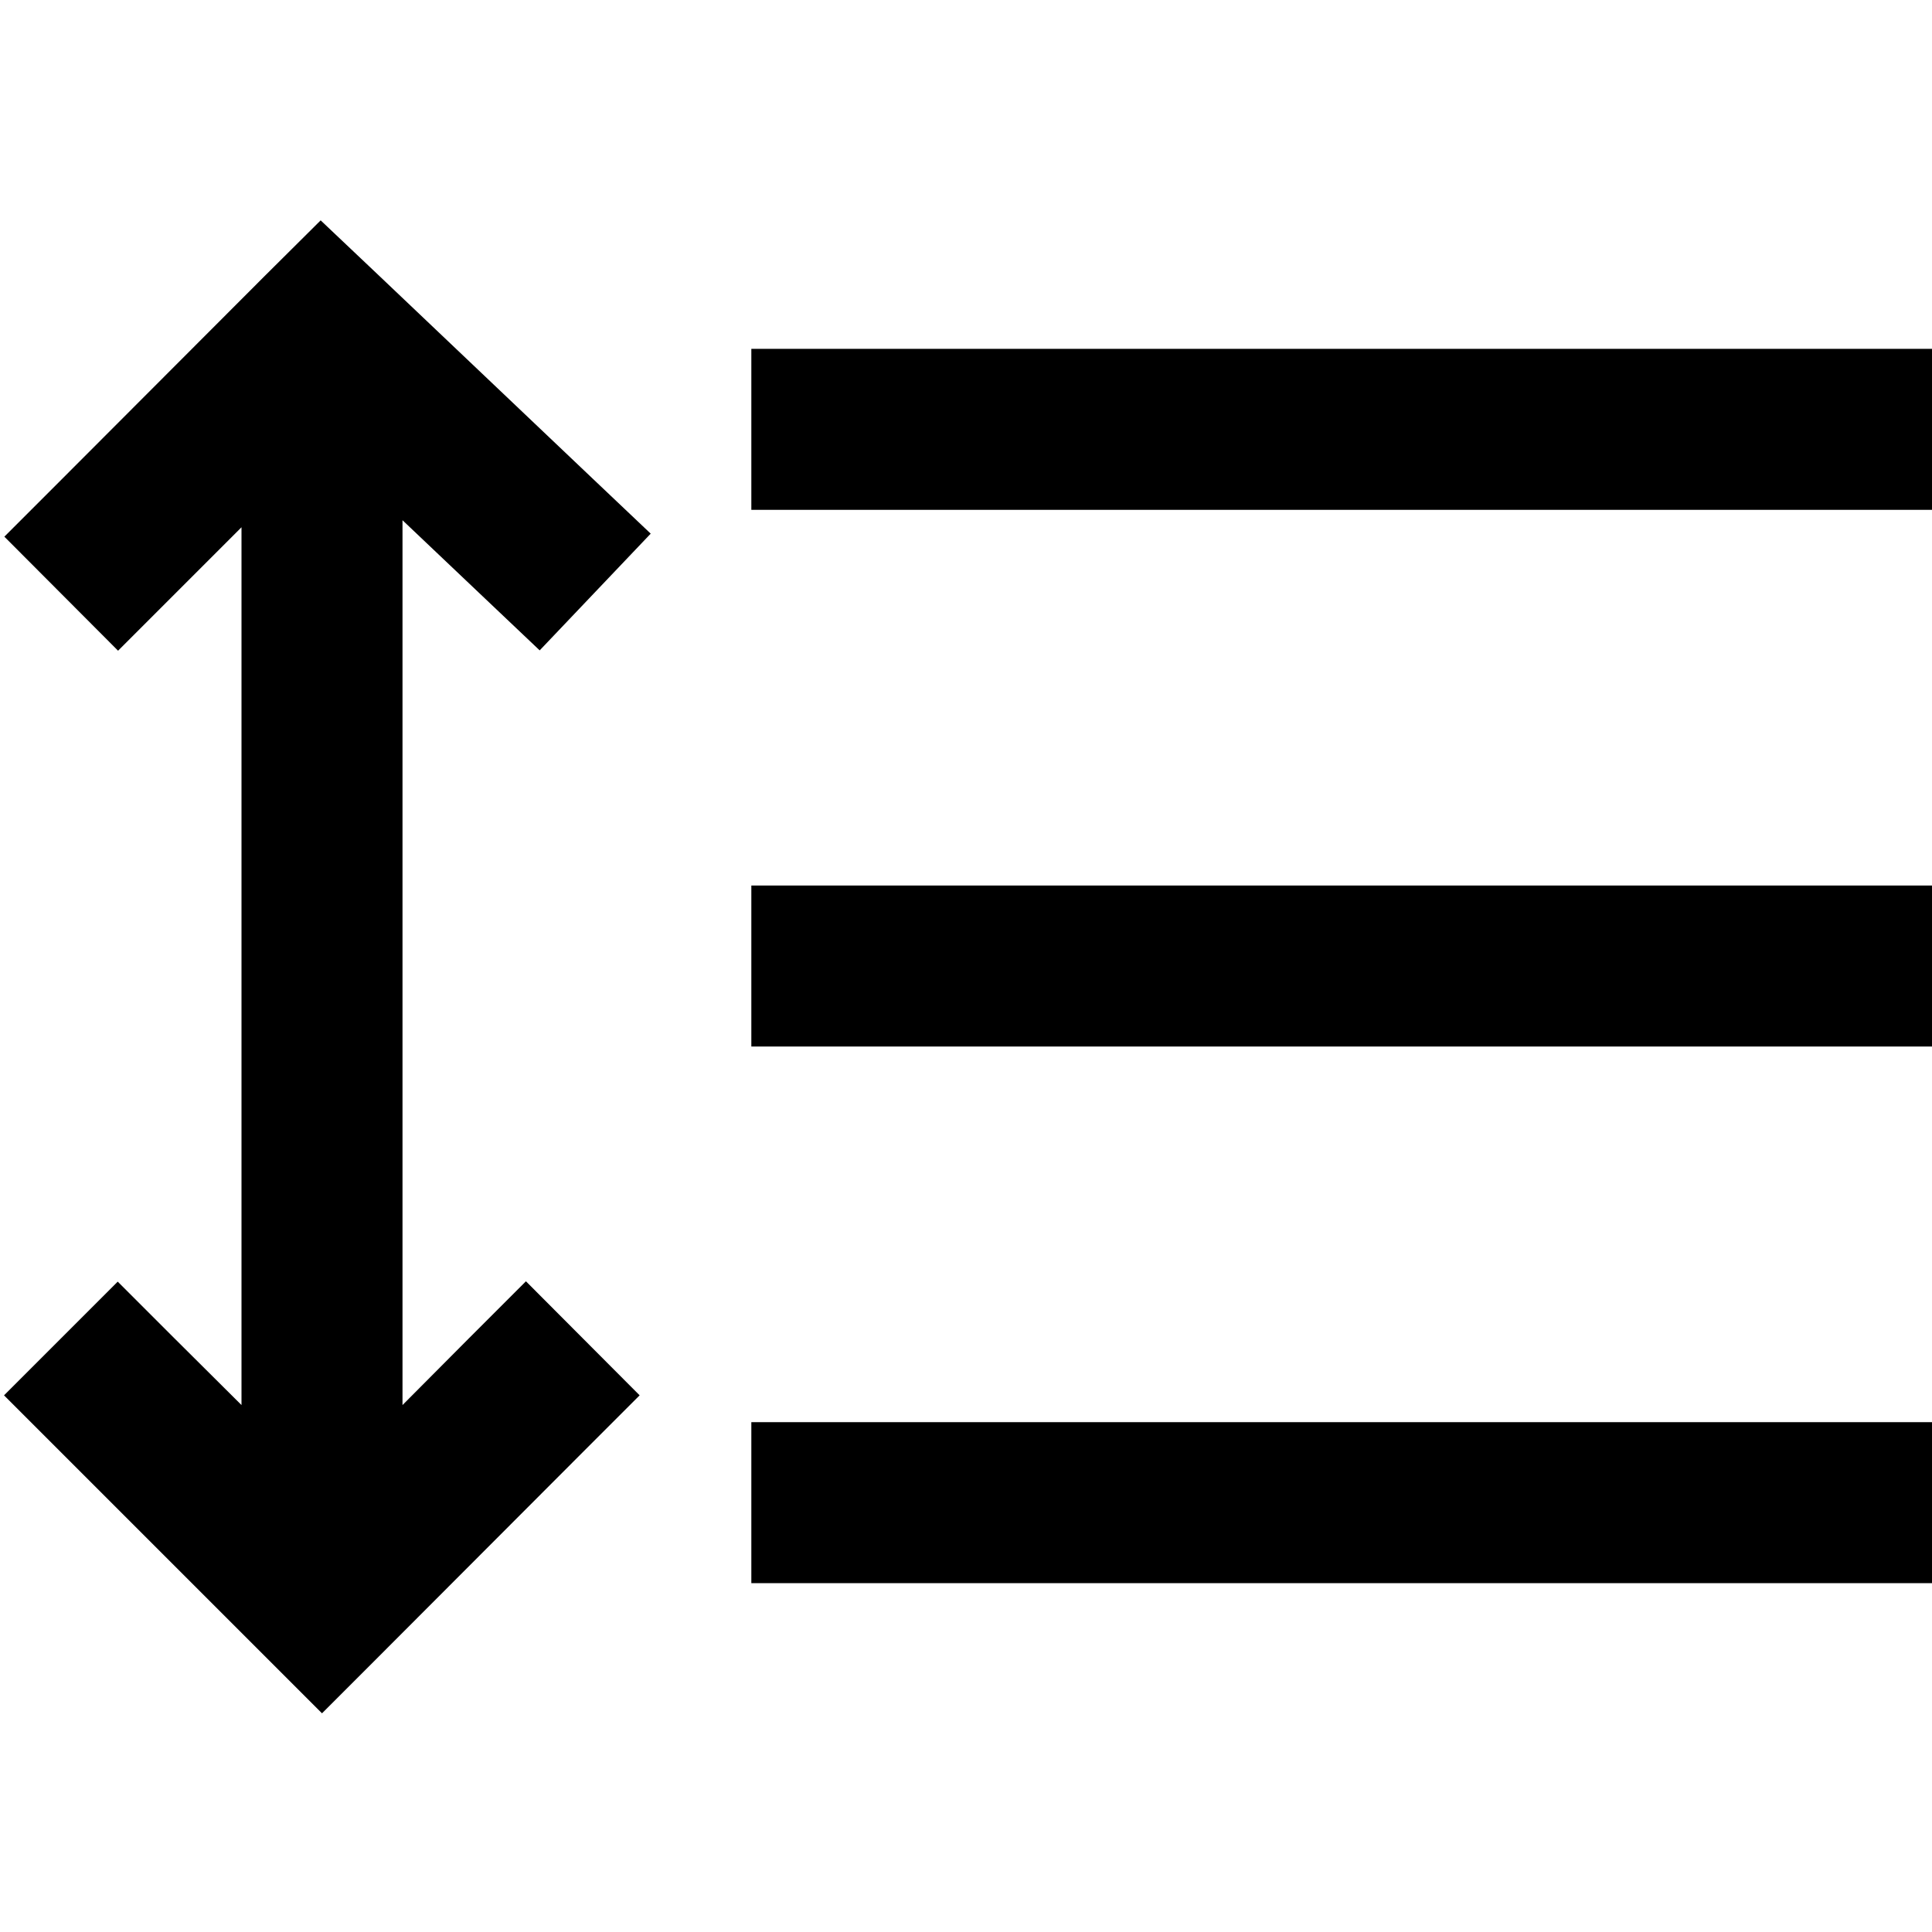 <svg xmlns="http://www.w3.org/2000/svg" width="24" height="24" viewBox="0 0 576 512">
    <path d="M95.6 33.7l17 16.1 64 60.8 17.4 16.5-33.1 34.8-17.4-16.5L120 123.1l0 263.8L139.8 367l17-17L190.7 384l-17 17L113 461.8l-17 17-17-17L18.2 401l-17-17 33.9-33.9 17 17L72 386.9l0-261.7L52.2 145l-17 17L1.3 128l17-17L79 50.2 95.6 33.7zM248 72l304 0 24 0 0 48-24 0-304 0-24 0 0-48 24 0zm0 160l304 0 24 0 0 48-24 0-304 0-24 0 0-48 24 0zM224 392l24 0 304 0 24 0 0 48-24 0-304 0-24 0 0-48z"/>
</svg>